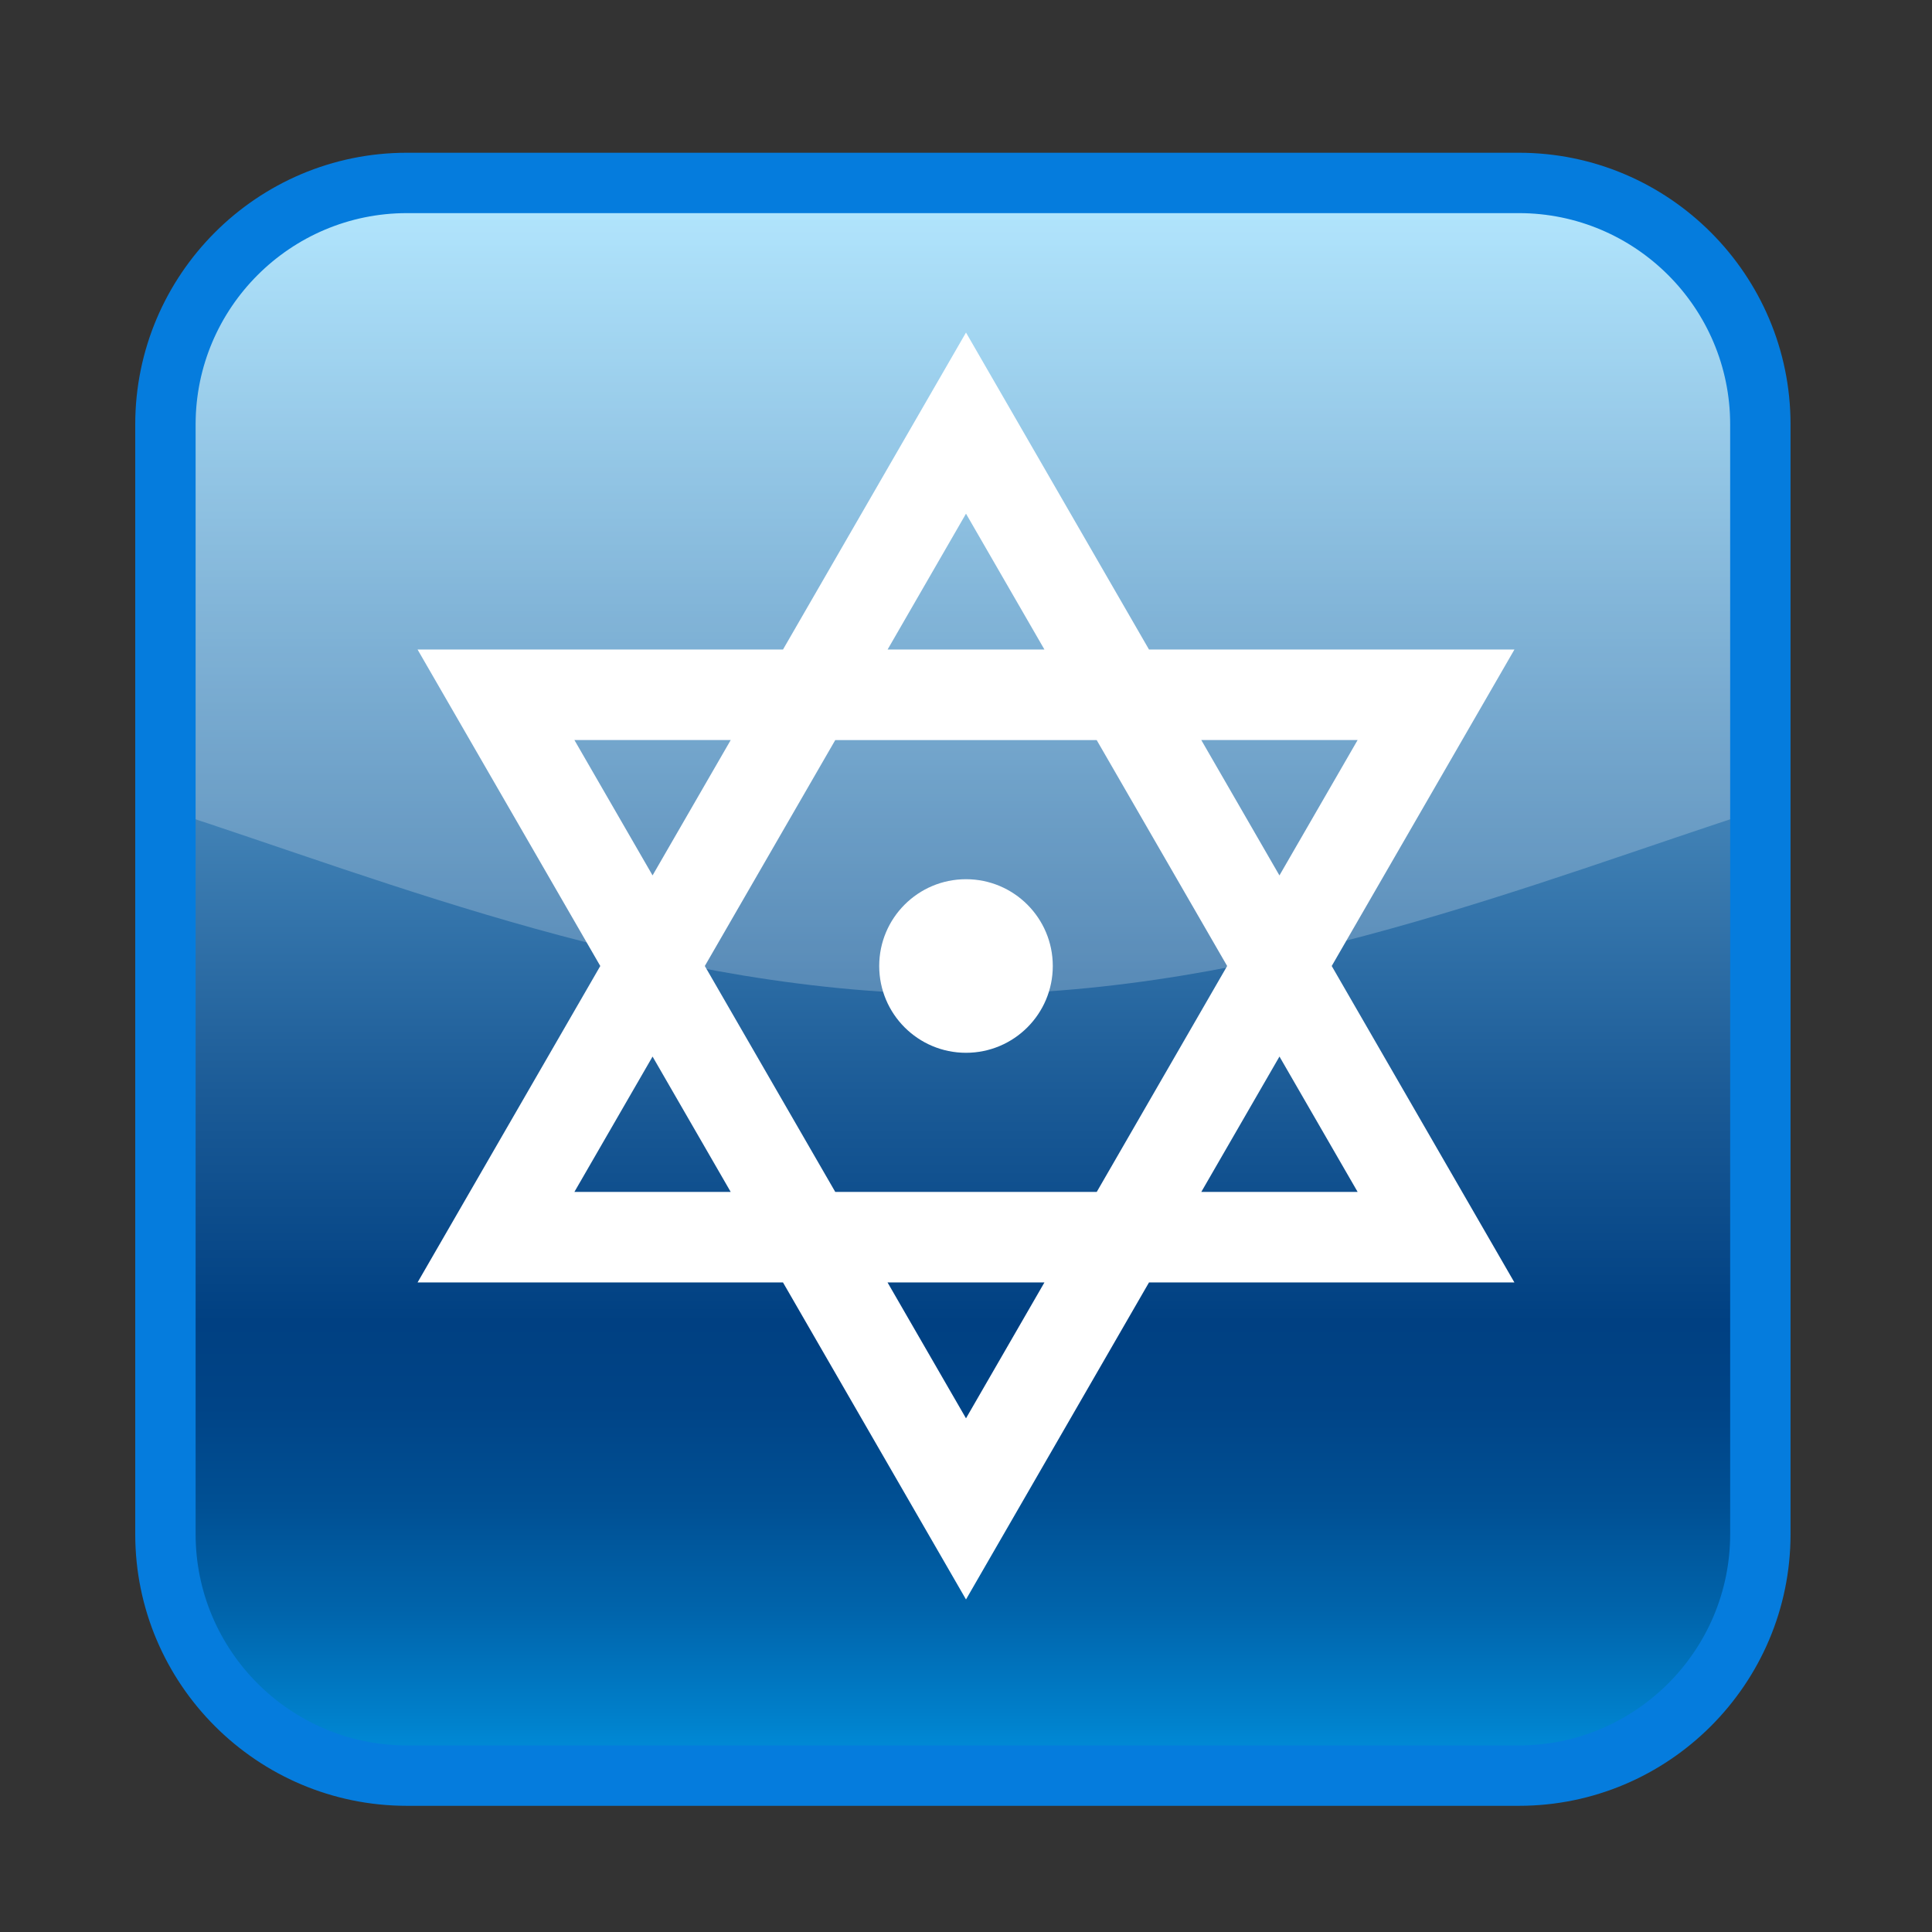 <?xml version="1.0" encoding="utf-8"?>
<!-- Generator: Adobe Illustrator 15.0.2, SVG Export Plug-In . SVG Version: 6.00 Build 0)  -->
<!DOCTYPE svg PUBLIC "-//W3C//DTD SVG 1.1//EN" "http://www.w3.org/Graphics/SVG/1.1/DTD/svg11.dtd">
<svg version="1.1" id="レイヤー_1" xmlns="http://www.w3.org/2000/svg" xmlns:xlink="http://www.w3.org/1999/xlink" x="0px"
	 y="0px" width="64px" height="64px" viewBox="0 0 64 64" style="enable-background:new 0 0 64 64;" xml:space="preserve">
<rect x="0" y="0" width="64" height="64" fill="#333333" stroke="none"/>
<g>
	<g>
		
			<linearGradient id="SVGID_1_" gradientUnits="userSpaceOnUse" x1="305.896" y1="-304.06" x2="305.896" y2="-356.82" gradientTransform="matrix(1 0 0 -1 -274 -298)">
			<stop  offset="0" style="stop-color:#9FE1FF"/>
			<stop  offset="0.262" style="stop-color:#60A1CE"/>
			<stop  offset="0.571" style="stop-color:#1B5B97"/>
			<stop  offset="0.715" style="stop-color:#004082"/>
			<stop  offset="0.769" style="stop-color:#004487"/>
			<stop  offset="0.831" style="stop-color:#005094"/>
			<stop  offset="0.896" style="stop-color:#0064AB"/>
			<stop  offset="0.964" style="stop-color:#0080CB"/>
			<stop  offset="1" style="stop-color:#0092DF"/>
		</linearGradient>
		<path style="fill:url(#SVGID_1_);" d="M58.314,50.82c0,4.4-3.601,8-8,8H13.48
			c-4.4,0-8-3.6-8-8V14.06c0-4.4,3.6-8,8-8h36.834c4.399,0,8,3.6,8,8V50.82z"/>
	</g>
	<g style="opacity:0.22;">
		<path style="fill:#FFFFFF;" d="M5.48,26.813C12.861,29.196,22,32.939,31.897,32.939
			c9.898,0,19.037-3.744,26.417-6.126c0,0,2.104-13.836-1.918-18.27
			C45.592,3.183,18.985,5.189,8.147,7.965C3.723,12.057,5.48,26.813,5.48,26.813
			z"/>
	</g>
	<g>
		<path style="fill:#057CDD;" d="M50.314,59.82H13.48c-4.962,0-9-4.037-9-9V14.06
			c0-4.962,4.038-9,9-9h36.834c4.963,0,9,4.038,9,9v36.76
			C59.314,55.783,55.277,59.82,50.314,59.82z M13.48,7.06c-3.86,0-7,3.14-7,7
			v36.76c0,3.859,3.14,7,7,7h36.834c3.859,0,7-3.141,7-7V14.06c0-3.86-3.141-7-7-7H13.48z
			"/>
	</g>
</g>
<path style="fill:#FFFFFF;" d="M44.115,32l6.053-10.484H38.062L32,11.016l-6.062,10.5
	H13.832l6.053,10.484L13.832,42.483H25.938L32,52.984l6.062-10.501h12.105L44.115,32z
	 M44.973,24.515L42.383,29l-2.589-4.485H44.973z M40.651,32l-4.32,7.484h-8.662
	l-4.321-7.484l4.321-7.484h8.66L40.651,32z M32,17.016l2.598,4.5h-5.195
	L32,17.016z M19.028,24.515h5.178l-2.589,4.484L19.028,24.515z M19.028,39.483L21.617,35
	l2.588,4.483H19.028z M32,46.984l-2.599-4.501h5.197L32,46.984z M42.384,34.999
	l2.589,4.484h-5.178L42.384,34.999z"/>
<circle style="fill:#FFFFFF;" cx="32" cy="32" r="2.875"/>
</svg>
